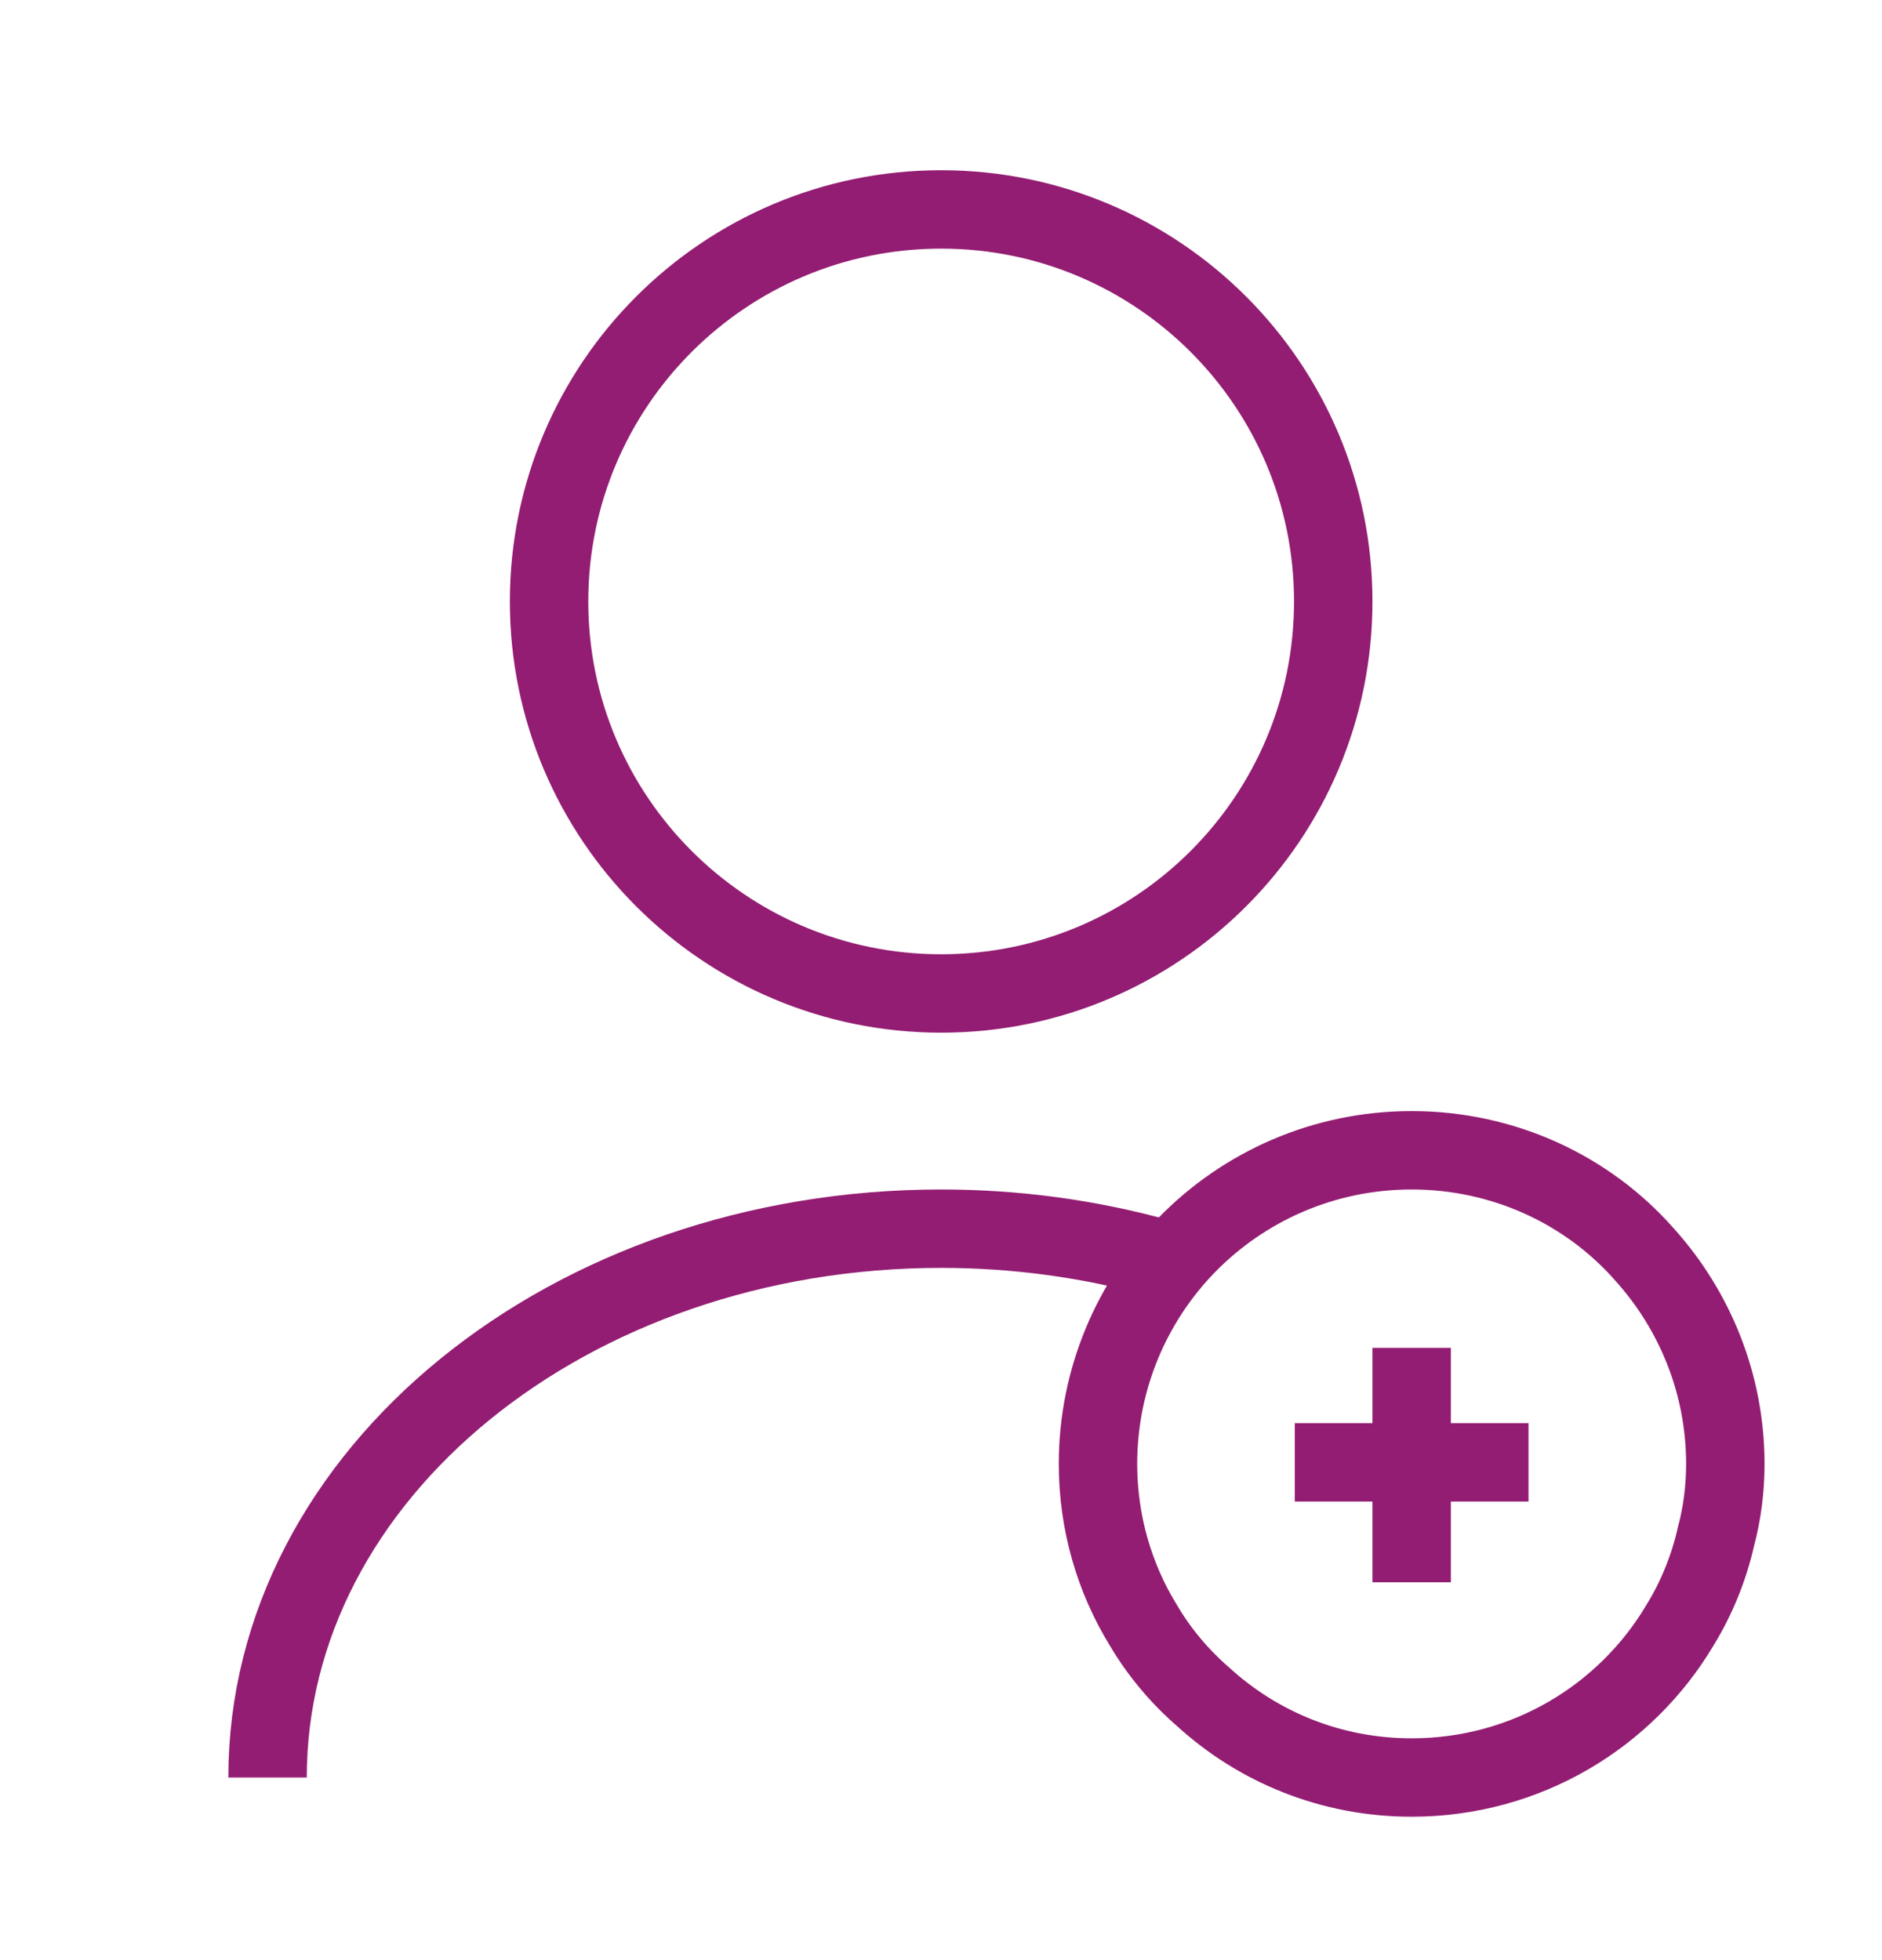 <svg width="24" height="25" viewBox="0 0 24 25" fill="none" xmlns="http://www.w3.org/2000/svg">
<path d="M12.002 12.671C14.763 12.671 17.002 10.433 17.002 7.671C17.002 4.91 14.763 2.671 12.002 2.671C9.241 2.671 7.002 4.91 7.002 7.671C7.002 10.433 9.241 12.671 12.002 12.671Z" stroke="#931D72" strokeWidth="1.8" strokeLinecap="round" strokeLinejoin="round"/>
<path d="M3.412 22.671C3.412 18.801 7.262 15.671 12.002 15.671C12.962 15.671 13.892 15.801 14.762 16.041" stroke="#931D72" strokeWidth="1.8" strokeLinecap="round" strokeLinejoin="round"/>
<path d="M22.002 18.671C22.002 18.991 21.962 19.301 21.882 19.601C21.792 20.001 21.632 20.391 21.422 20.731C20.732 21.891 19.462 22.671 18.002 22.671C16.972 22.671 16.042 22.281 15.342 21.641C15.042 21.381 14.782 21.071 14.582 20.731C14.212 20.131 14.002 19.421 14.002 18.671C14.002 17.591 14.432 16.601 15.132 15.881C15.862 15.131 16.882 14.671 18.002 14.671C19.182 14.671 20.252 15.181 20.972 16.001C21.612 16.711 22.002 17.651 22.002 18.671Z" stroke="#931D72" strokeWidth="1.8" strokeMiterlimit="10" strokeLinecap="round" strokeLinejoin="round"/>
<path d="M19.492 18.651H16.512" stroke="#931D72" strokeWidth="1.2" strokeMiterlimit="10" strokeLinecap="round" strokeLinejoin="round"/>
<path d="M18.002 17.191V20.181" stroke="#931D72" strokeWidth="1.2" strokeMiterlimit="10" strokeLinecap="round" strokeLinejoin="round"/>
</svg>
